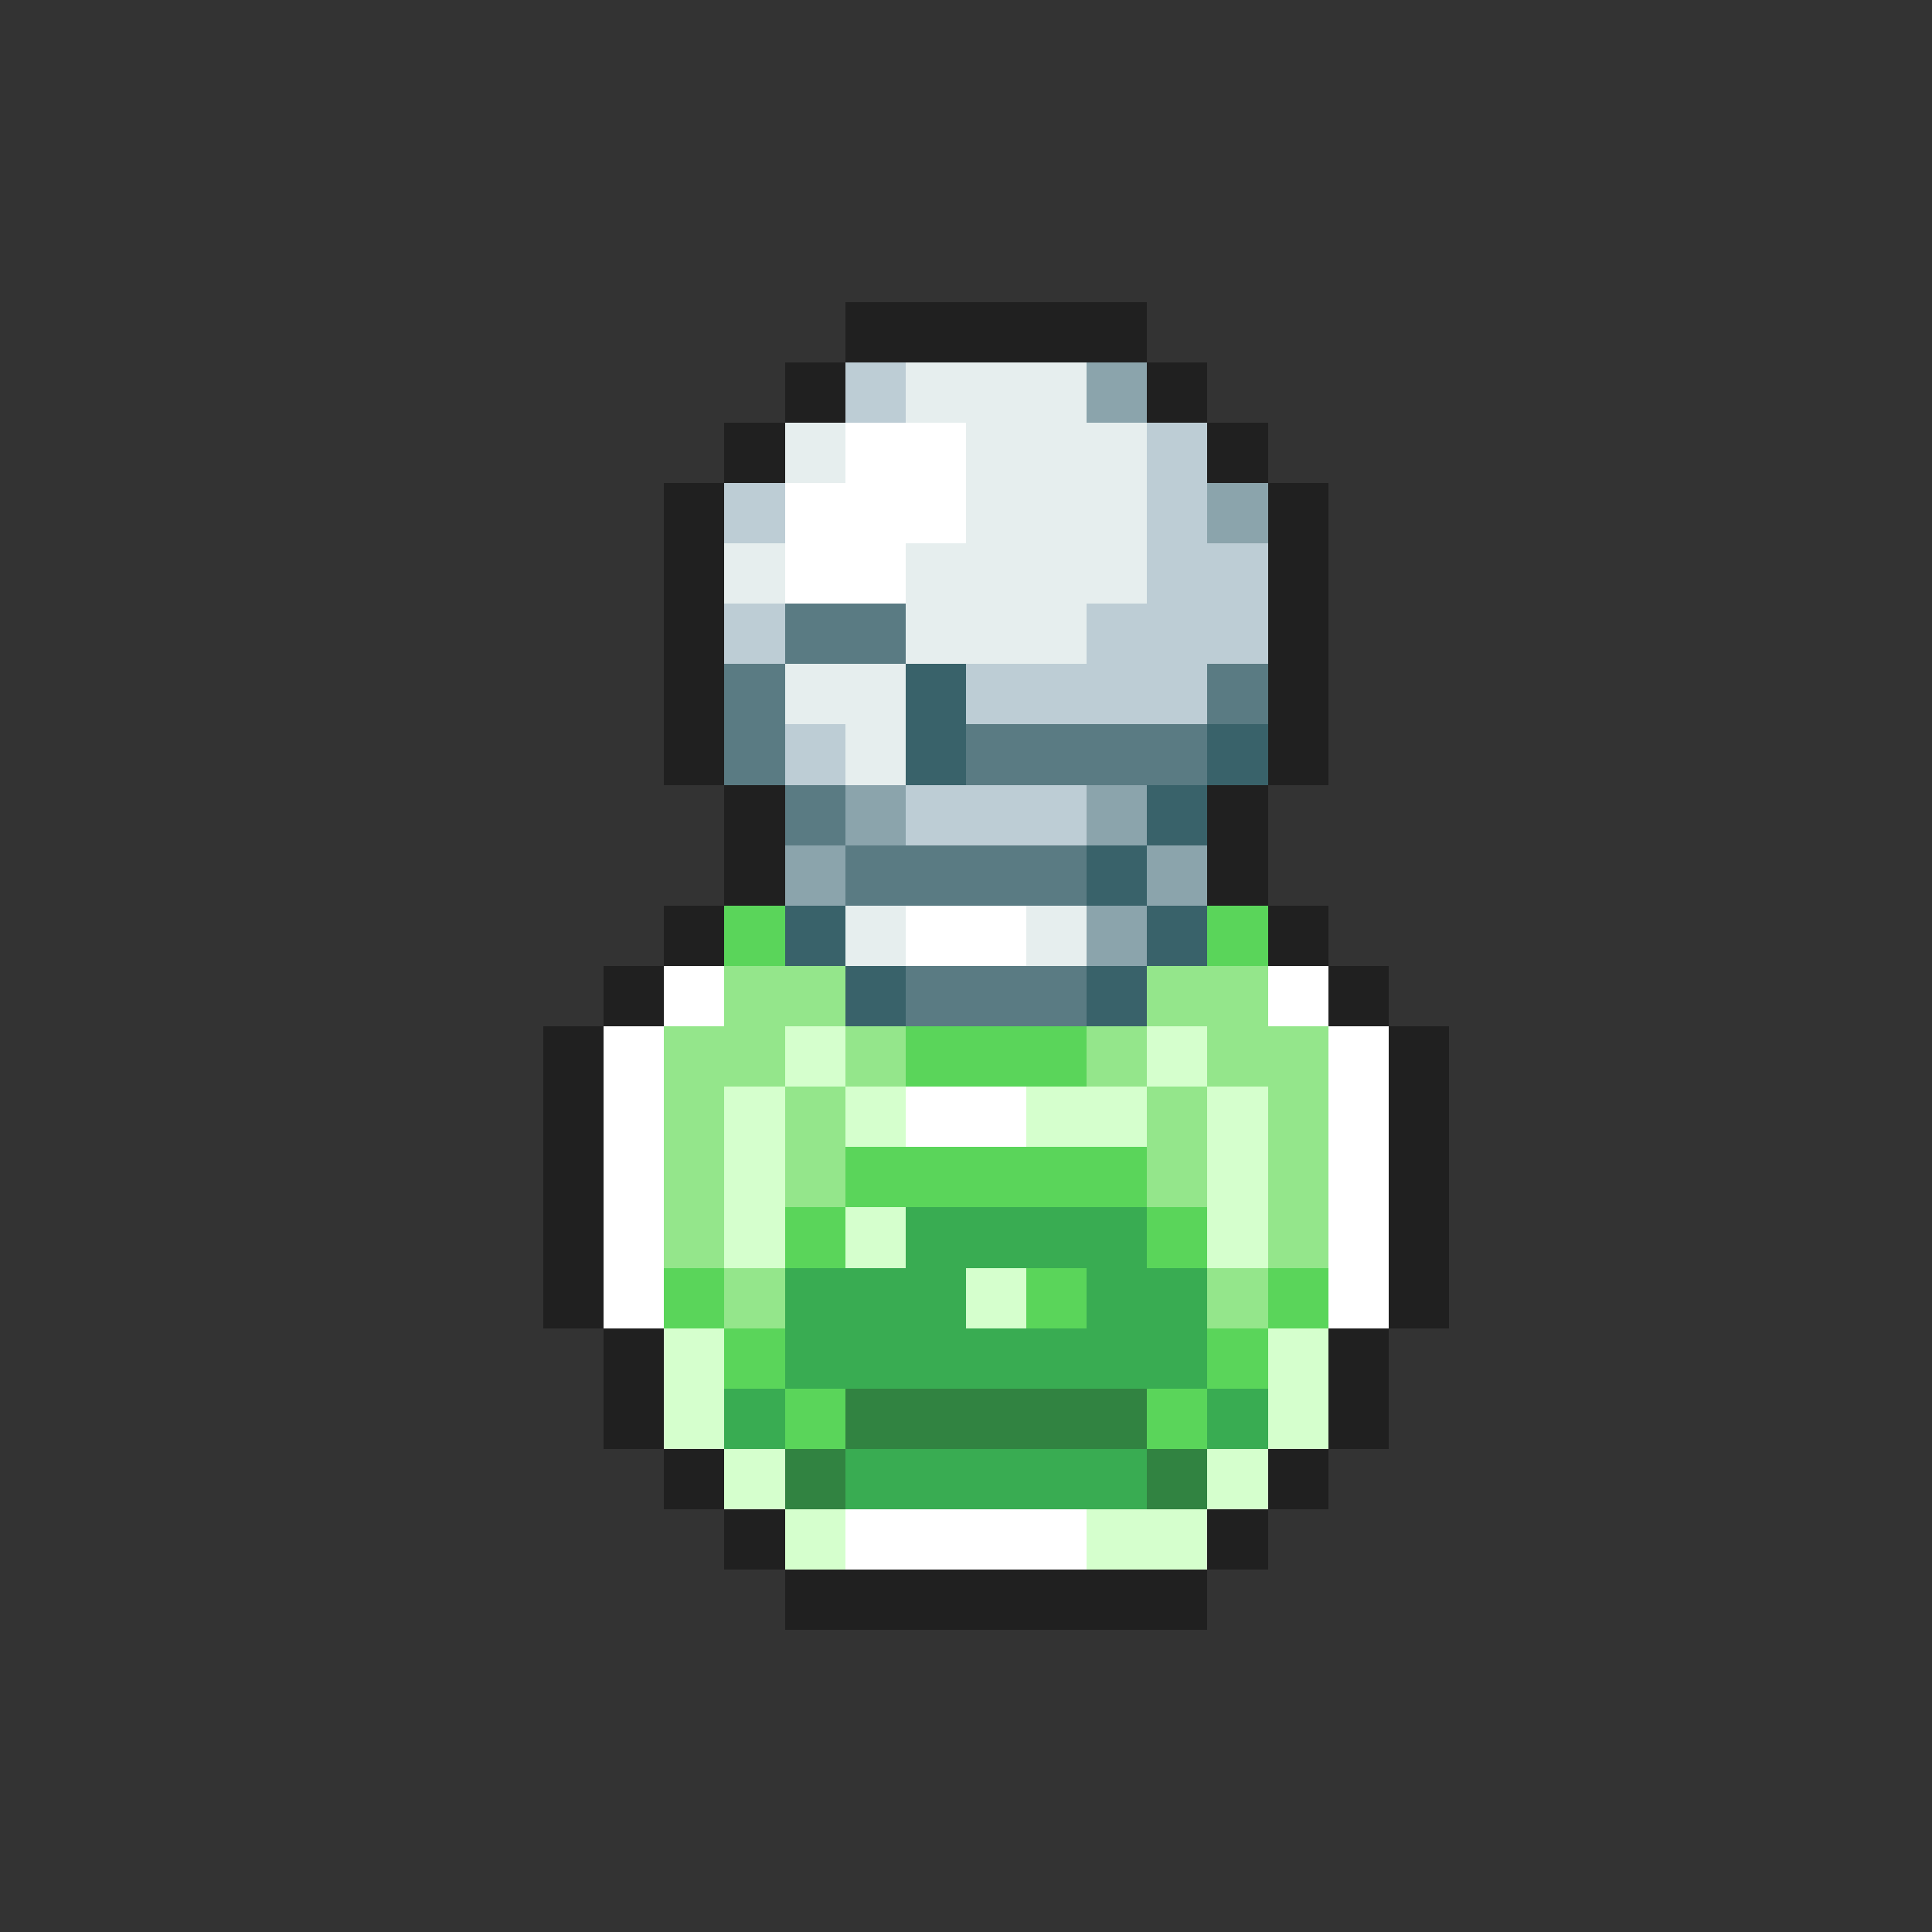 <svg xmlns="http://www.w3.org/2000/svg" viewBox="0 -0.5 32 32" shape-rendering="crispEdges">
<rect x="0" y="-0.5" width="32" height="32" fill="#333333" stroke="none"/>
<path stroke="#202020" d="M14 5h5M13 6h1M19 6h1M12 7h1M20 7h1M11 8h1M21 8h1M11 9h1M21 9h1M11 10h1M21 10h1M11 11h1M21 11h1M11 12h1M21 12h1M12 13h1M20 13h1M12 14h1M20 14h1M11 15h1M21 15h1M10 16h1M22 16h1M9 17h1M23 17h1M9 18h1M23 18h1M9 19h1M23 19h1M9 20h1M23 20h1M9 21h1M23 21h1M10 22h1M22 22h1M10 23h1M22 23h1M11 24h1M21 24h1M12 25h1M20 25h1M13 26h7" />
<path stroke="#bdcdd5" d="M14 6h1M19 7h1M12 8h1M19 8h1M19 9h2M12 10h1M18 10h3M16 11h4M13 12h1M15 13h3" />
<path stroke="#e6eeee" d="M15 6h3M13 7h1M16 7h3M16 8h3M12 9h1M15 9h4M15 10h3M13 11h2M14 12h1M14 15h1M17 15h1" />
<path stroke="#8ba4ac" d="M18 6h1M20 8h1M14 13h1M18 13h1M13 14h1M19 14h1M18 15h1" />
<path stroke="#ffffff" d="M14 7h2M13 8h3M13 9h2M15 15h2M11 16h1M21 16h1M10 17h1M22 17h1M10 18h1M15 18h2M22 18h1M10 19h1M22 19h1M10 20h1M22 20h1M10 21h1M22 21h1M14 25h4" />
<path stroke="#5a7b83" d="M13 10h2M12 11h1M20 11h1M12 12h1M16 12h4M13 13h1M14 14h4M15 16h3" />
<path stroke="#39626a" d="M15 11h1M15 12h1M20 12h1M19 13h1M18 14h1M13 15h1M19 15h1M14 16h1M18 16h1" />
<path stroke="#5ad55a" d="M12 15h1M20 15h1M15 17h3M14 19h5M13 20h1M19 20h1M11 21h1M17 21h1M21 21h1M12 22h1M20 22h1M13 23h1M19 23h1" />
<path stroke="#94e68b" d="M12 16h2M19 16h2M11 17h2M14 17h1M18 17h1M20 17h2M11 18h1M13 18h1M19 18h1M21 18h1M11 19h1M13 19h1M19 19h1M21 19h1M11 20h1M21 20h1M12 21h1M20 21h1" />
<path stroke="#d5ffcd" d="M13 17h1M19 17h1M12 18h1M14 18h1M17 18h2M20 18h1M12 19h1M20 19h1M12 20h1M14 20h1M20 20h1M16 21h1M11 22h1M21 22h1M11 23h1M21 23h1M12 24h1M20 24h1M13 25h1M18 25h2" />
<path stroke="#39ac52" d="M15 20h4M13 21h3M18 21h2M13 22h7M12 23h1M20 23h1M14 24h5" />
<path stroke="#318341" d="M14 23h5M13 24h1M19 24h1" />
</svg>